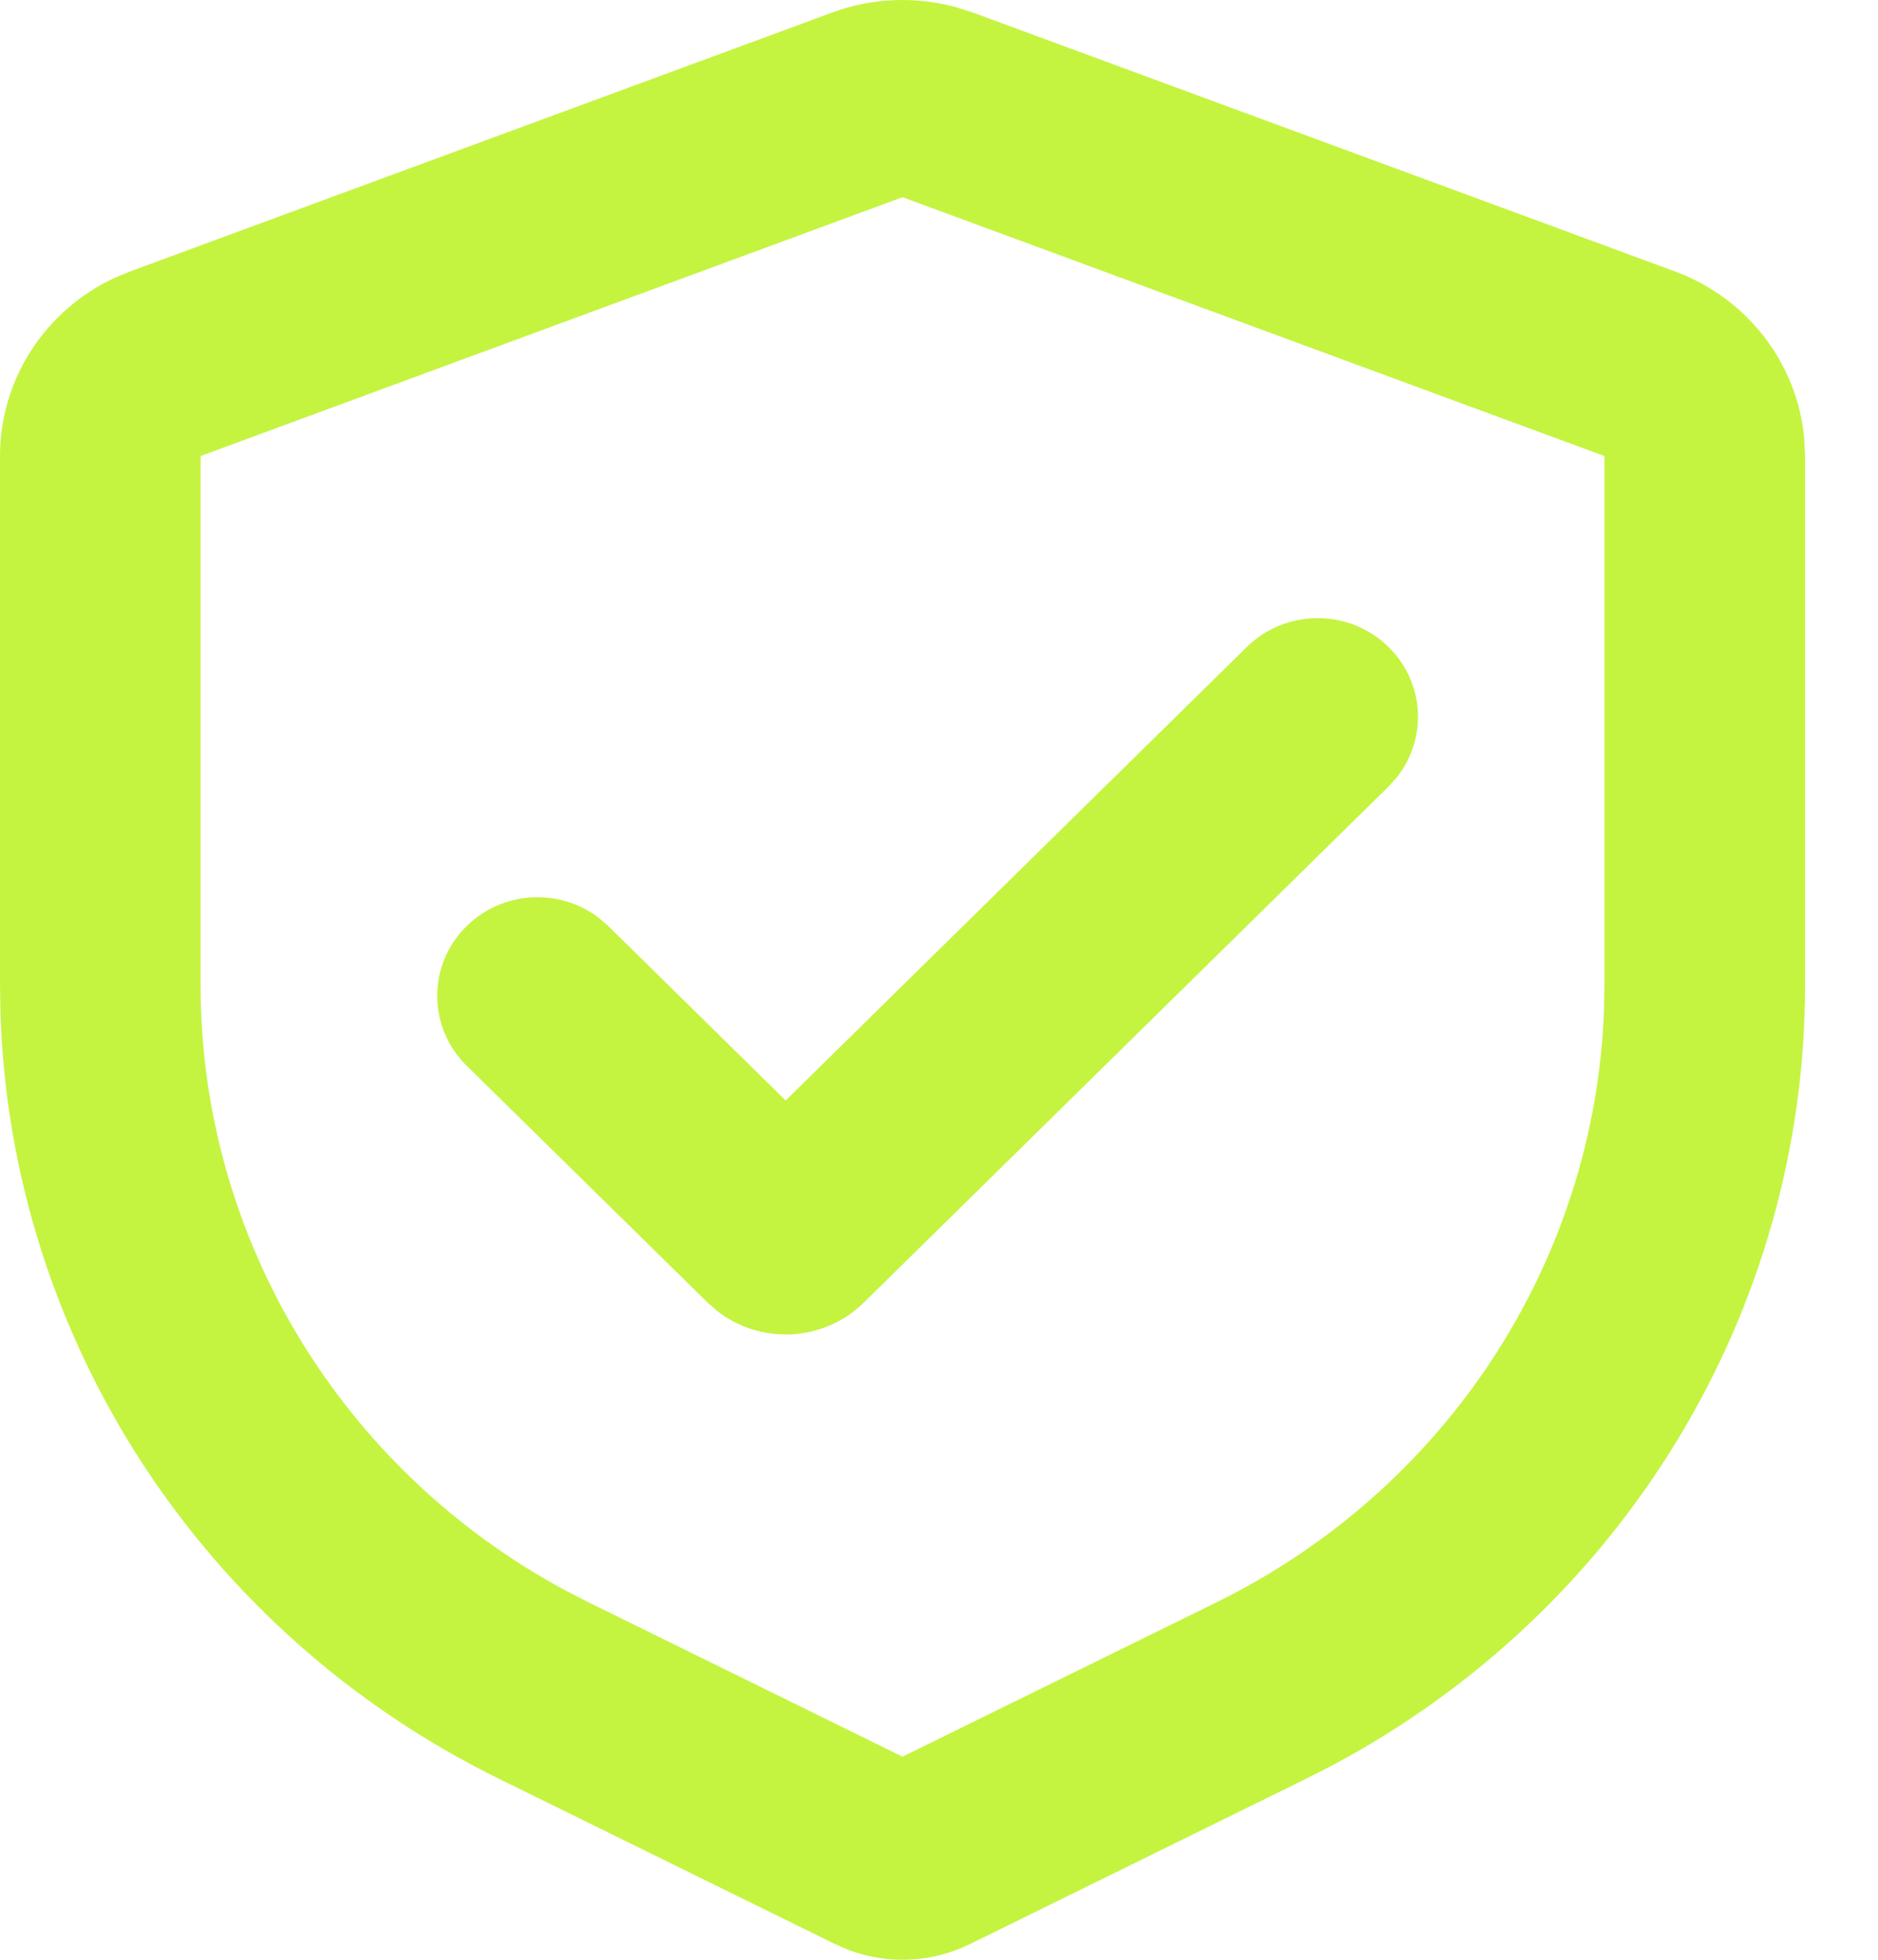 <svg width="23" height="24" viewBox="0 0 23 24" fill="none" xmlns="http://www.w3.org/2000/svg">
<path d="M10.191 0.154C10.677 -0.026 11.207 -0.048 11.705 0.087L11.916 0.154L20.513 3.324C21.407 3.654 22.02 4.461 22.098 5.386L22.107 5.585V12.062C22.107 16.058 19.878 19.721 16.323 21.616L15.996 21.783L11.877 23.809C11.416 24.035 10.883 24.061 10.405 23.884L10.229 23.809L6.11 21.783C2.476 19.996 0.14 16.398 0.006 12.424L0 12.062V5.585C0 4.646 0.553 3.798 1.406 3.402L1.594 3.324L10.191 0.154ZM11.053 2.415L2.456 5.585V12.062C2.456 15.157 4.175 17.996 6.921 19.475L7.209 19.623L11.053 21.513L14.898 19.623C17.713 18.239 19.526 15.457 19.644 12.381L19.65 12.062V5.585L11.053 2.415ZM15.269 7.924C15.749 7.452 16.527 7.452 17.006 7.924C17.449 8.359 17.483 9.044 17.108 9.518L17.006 9.632L10.578 15.953C10.088 16.435 9.315 16.469 8.785 16.056L8.667 15.953L5.714 13.05C5.235 12.578 5.235 11.813 5.714 11.342C6.157 10.906 6.854 10.873 7.335 11.241L7.451 11.342L9.622 13.477L15.269 7.924Z" fill="#C4F440"/>
</svg>
